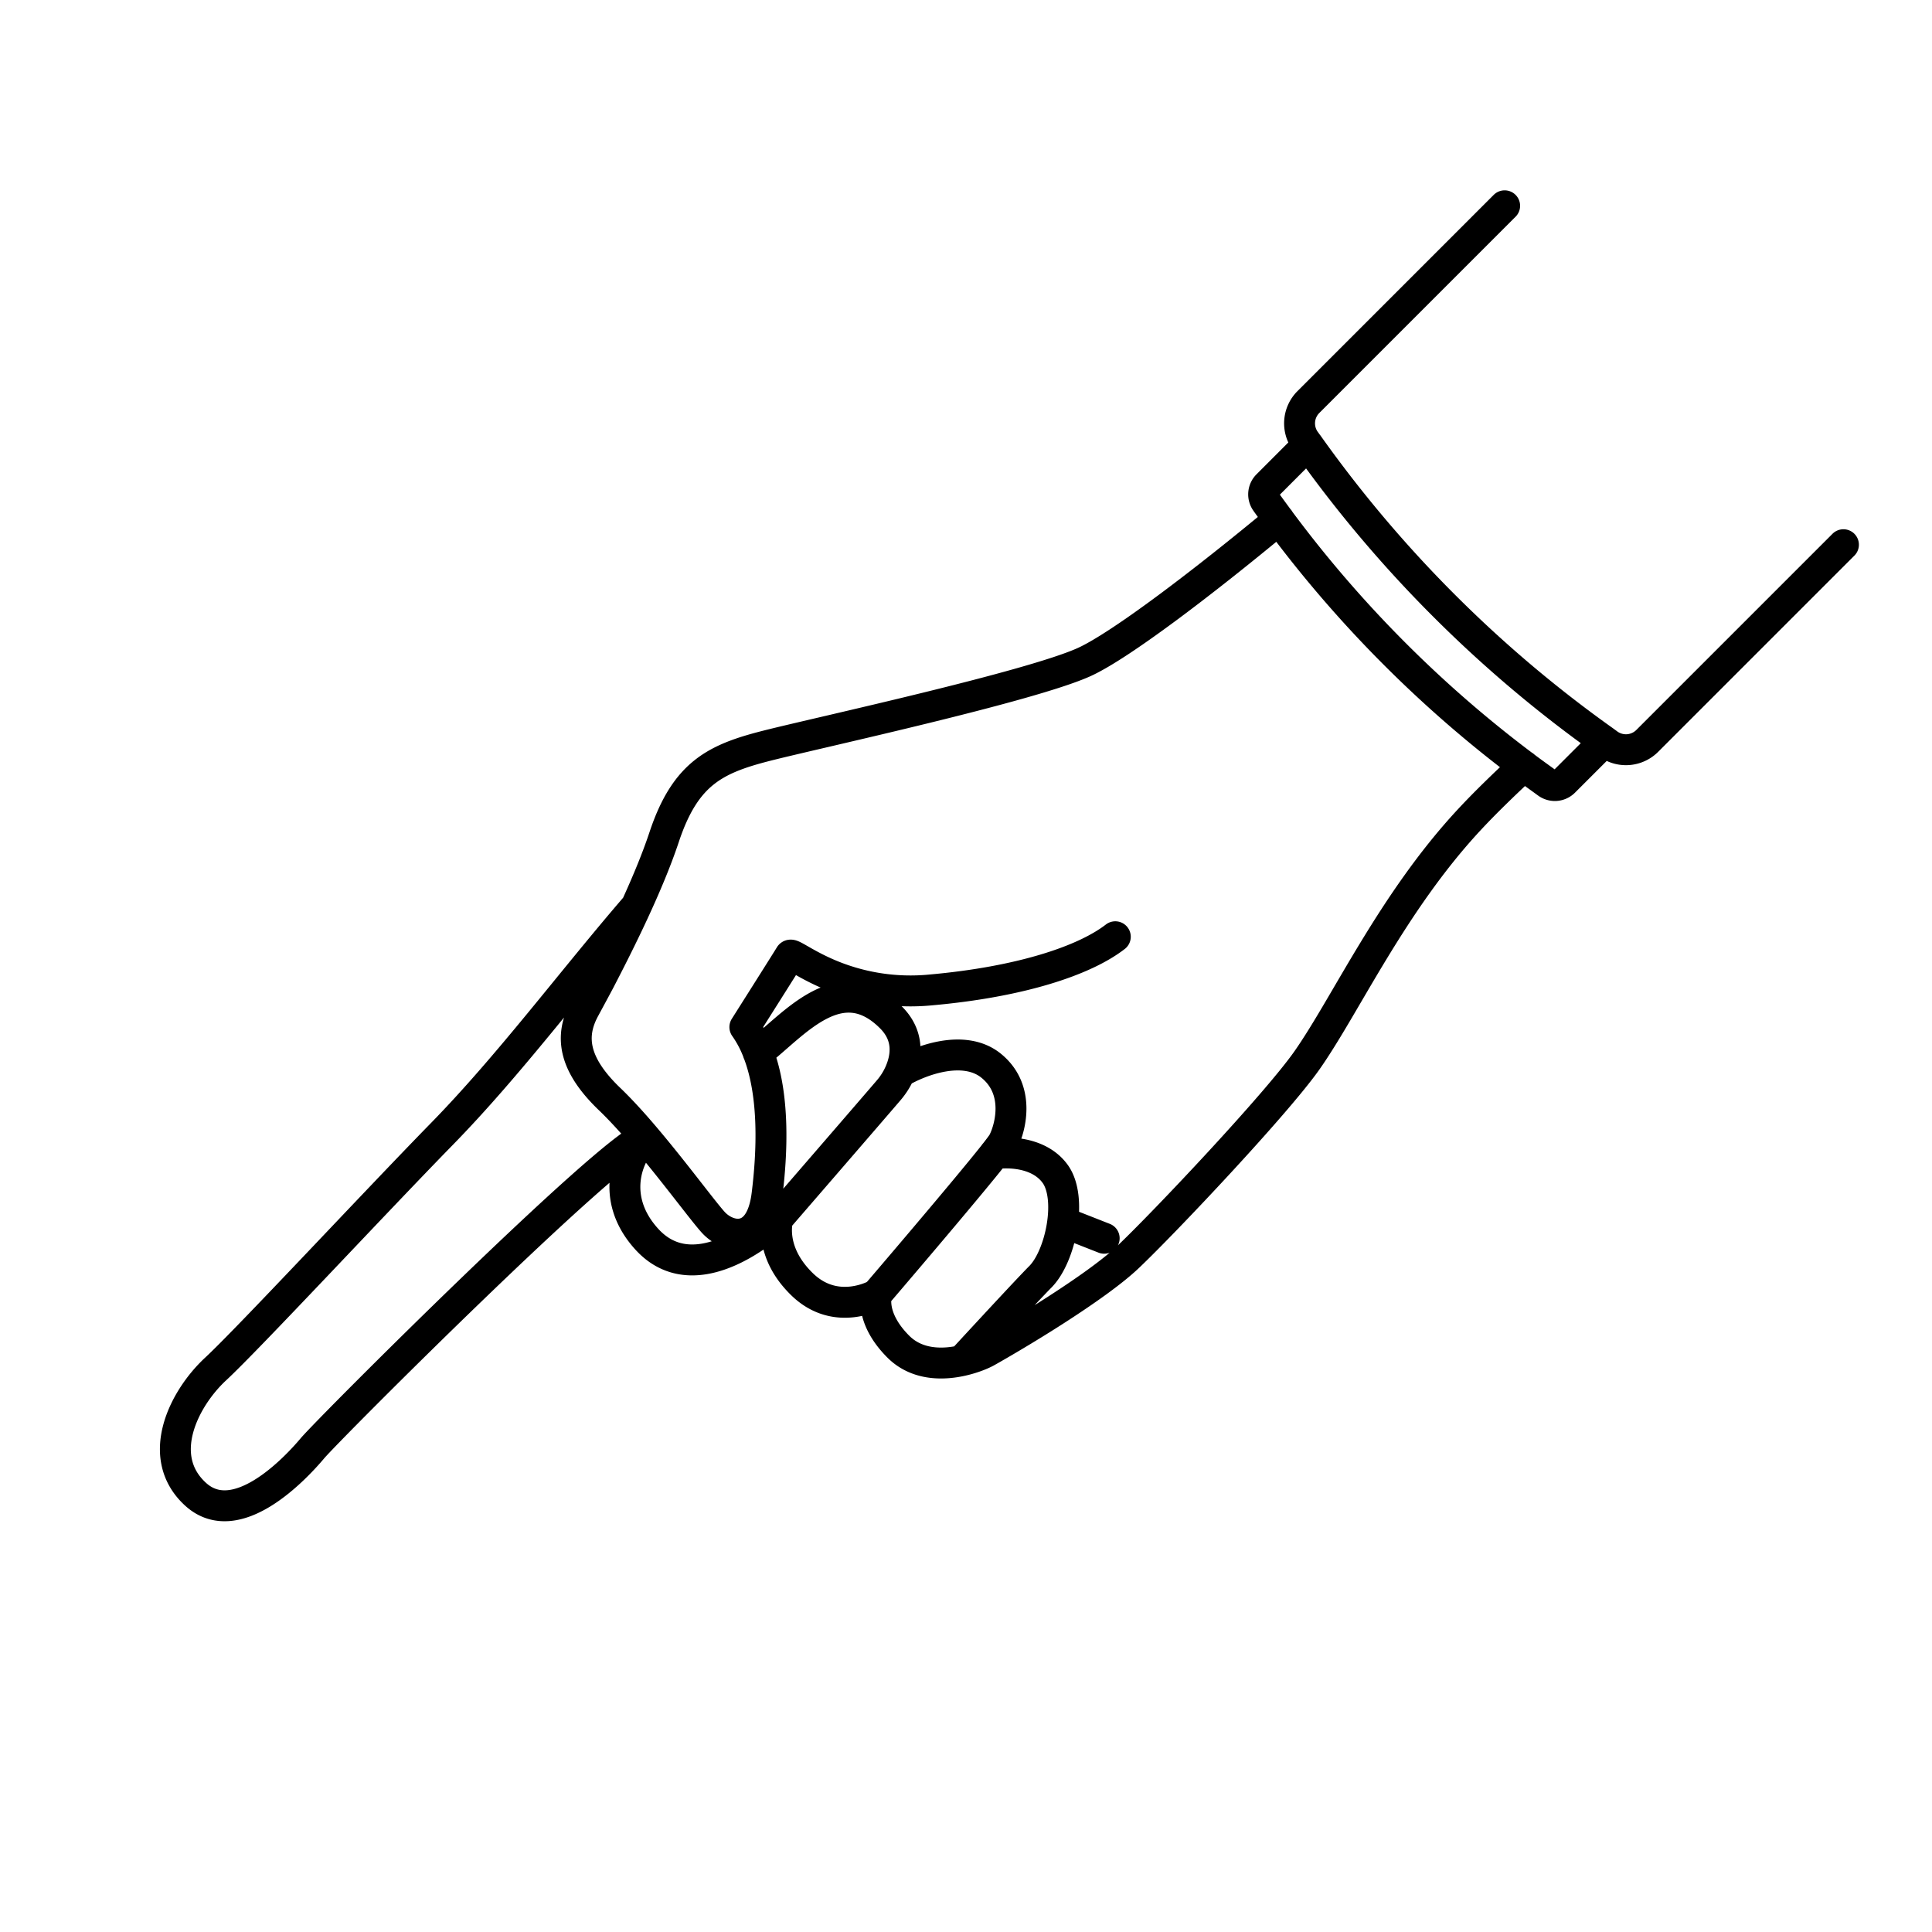 <svg id="レイヤー_1" data-name="レイヤー 1" xmlns="http://www.w3.org/2000/svg" viewBox="0 0 500 500"><defs><style>.cls-1{fill:none;stroke:#000;stroke-linecap:round;stroke-linejoin:round;stroke-width:8px;}</style></defs><path id="_0" data-name="0" class="cls-1" d="M288.64,242.43c-8,6.2-24.55,11.69-47.71,13.76a54,54,0,0,1-27.19-4.38c-5.79-2.57-8.93-5.12-9.27-4.56-.68,1.15-11.7,18.56-11.7,18.56a29.16,29.16,0,0,1,3.46,6.6c4.3,11.16,3.61,26,2.28,36.74-.58,4.74-2.06,7.56-3.9,9-3.24,2.54-7.6.89-10.09-1.89-2.75-3.07-10.1-13.06-17.58-21.88-3.08-3.64-6.21-7.08-9-9.77-9.64-9.17-10.54-16.49-6.64-23.61.91-1.7,2.28-4.2,3.89-7.24,5-9.63,12.57-24.69,16.73-37.24,5.52-16.51,13.29-20.19,26.84-23.61s67.77-15.2,81.85-21.58c9.39-4.28,31-20.77,50.4-36.88M166.94,294.38c-5.3,5.29-8.73,16.52.7,26.59,9,9.53,21.11,3.67,28.1-1.16a46.56,46.56,0,0,0,5.58-4.45s-2.63,8.35,6.25,17S226.86,335,226.86,335s-1.86,6,5.6,13.49,19.43,3.19,22.73,1.43c1.8-1,9.86-5.6,18.32-11.06,7-4.52,14.33-9.62,18.56-13.67,9.4-8.94,38.05-39.28,46.09-50.66,10.1-14.34,22.14-41,42.23-62.54,3.88-4.17,8.73-8.88,14-13.78M201.32,315.36s25.17-29.09,28.58-33.09a18.26,18.26,0,0,0,3-4.74c1.68-3.88,2.55-9.36-2.31-14.22-13.25-13.26-25.17,2-34.38,9.1M226.86,335s23.23-27.12,30.56-36.43c1.14-1.46,1.91-2.49,2.14-2.9,1.71-3.13,4.84-13.41-3-19.82-7-5.74-18.37-1.45-23.65,1.67M249,352.11s13.32-14.46,18.45-19.82c.61-.64,1.21-1.27,1.77-1.83,5.28-5.28,8.42-20.39,3.85-26.67-3.86-5.32-11.33-5.81-15.68-5.21m17.63,17.66,10.74,4.22m52.69-205.33-10.43,10.44a3.34,3.34,0,0,0-.37,4.31c1.06,1.5,2.18,3,3.32,4.57a311.2,311.2,0,0,0,31.53,36.32,311.13,311.13,0,0,0,31.86,27.45c2.05,1.56,4.09,3,6.06,4.44a3.37,3.37,0,0,0,4.35-.34l10.45-10.45M389.4,53.26l-50.79,50.79a7.79,7.79,0,0,0-.86,10c.25.33.48.68.74,1A324.4,324.4,0,0,0,376,159a323.37,323.37,0,0,0,39.28,32.85c.35.27.69.5,1,.74a7.8,7.8,0,0,0,10-.82l50.8-50.8m-312.5,93.64c-16.87,19.57-32.76,41-50.23,58.87s-50.25,53.13-58.53,60.8S40,377,50.59,386.69,76.5,380,80.84,374.84s77.22-78,86.1-80.46"/></svg>
